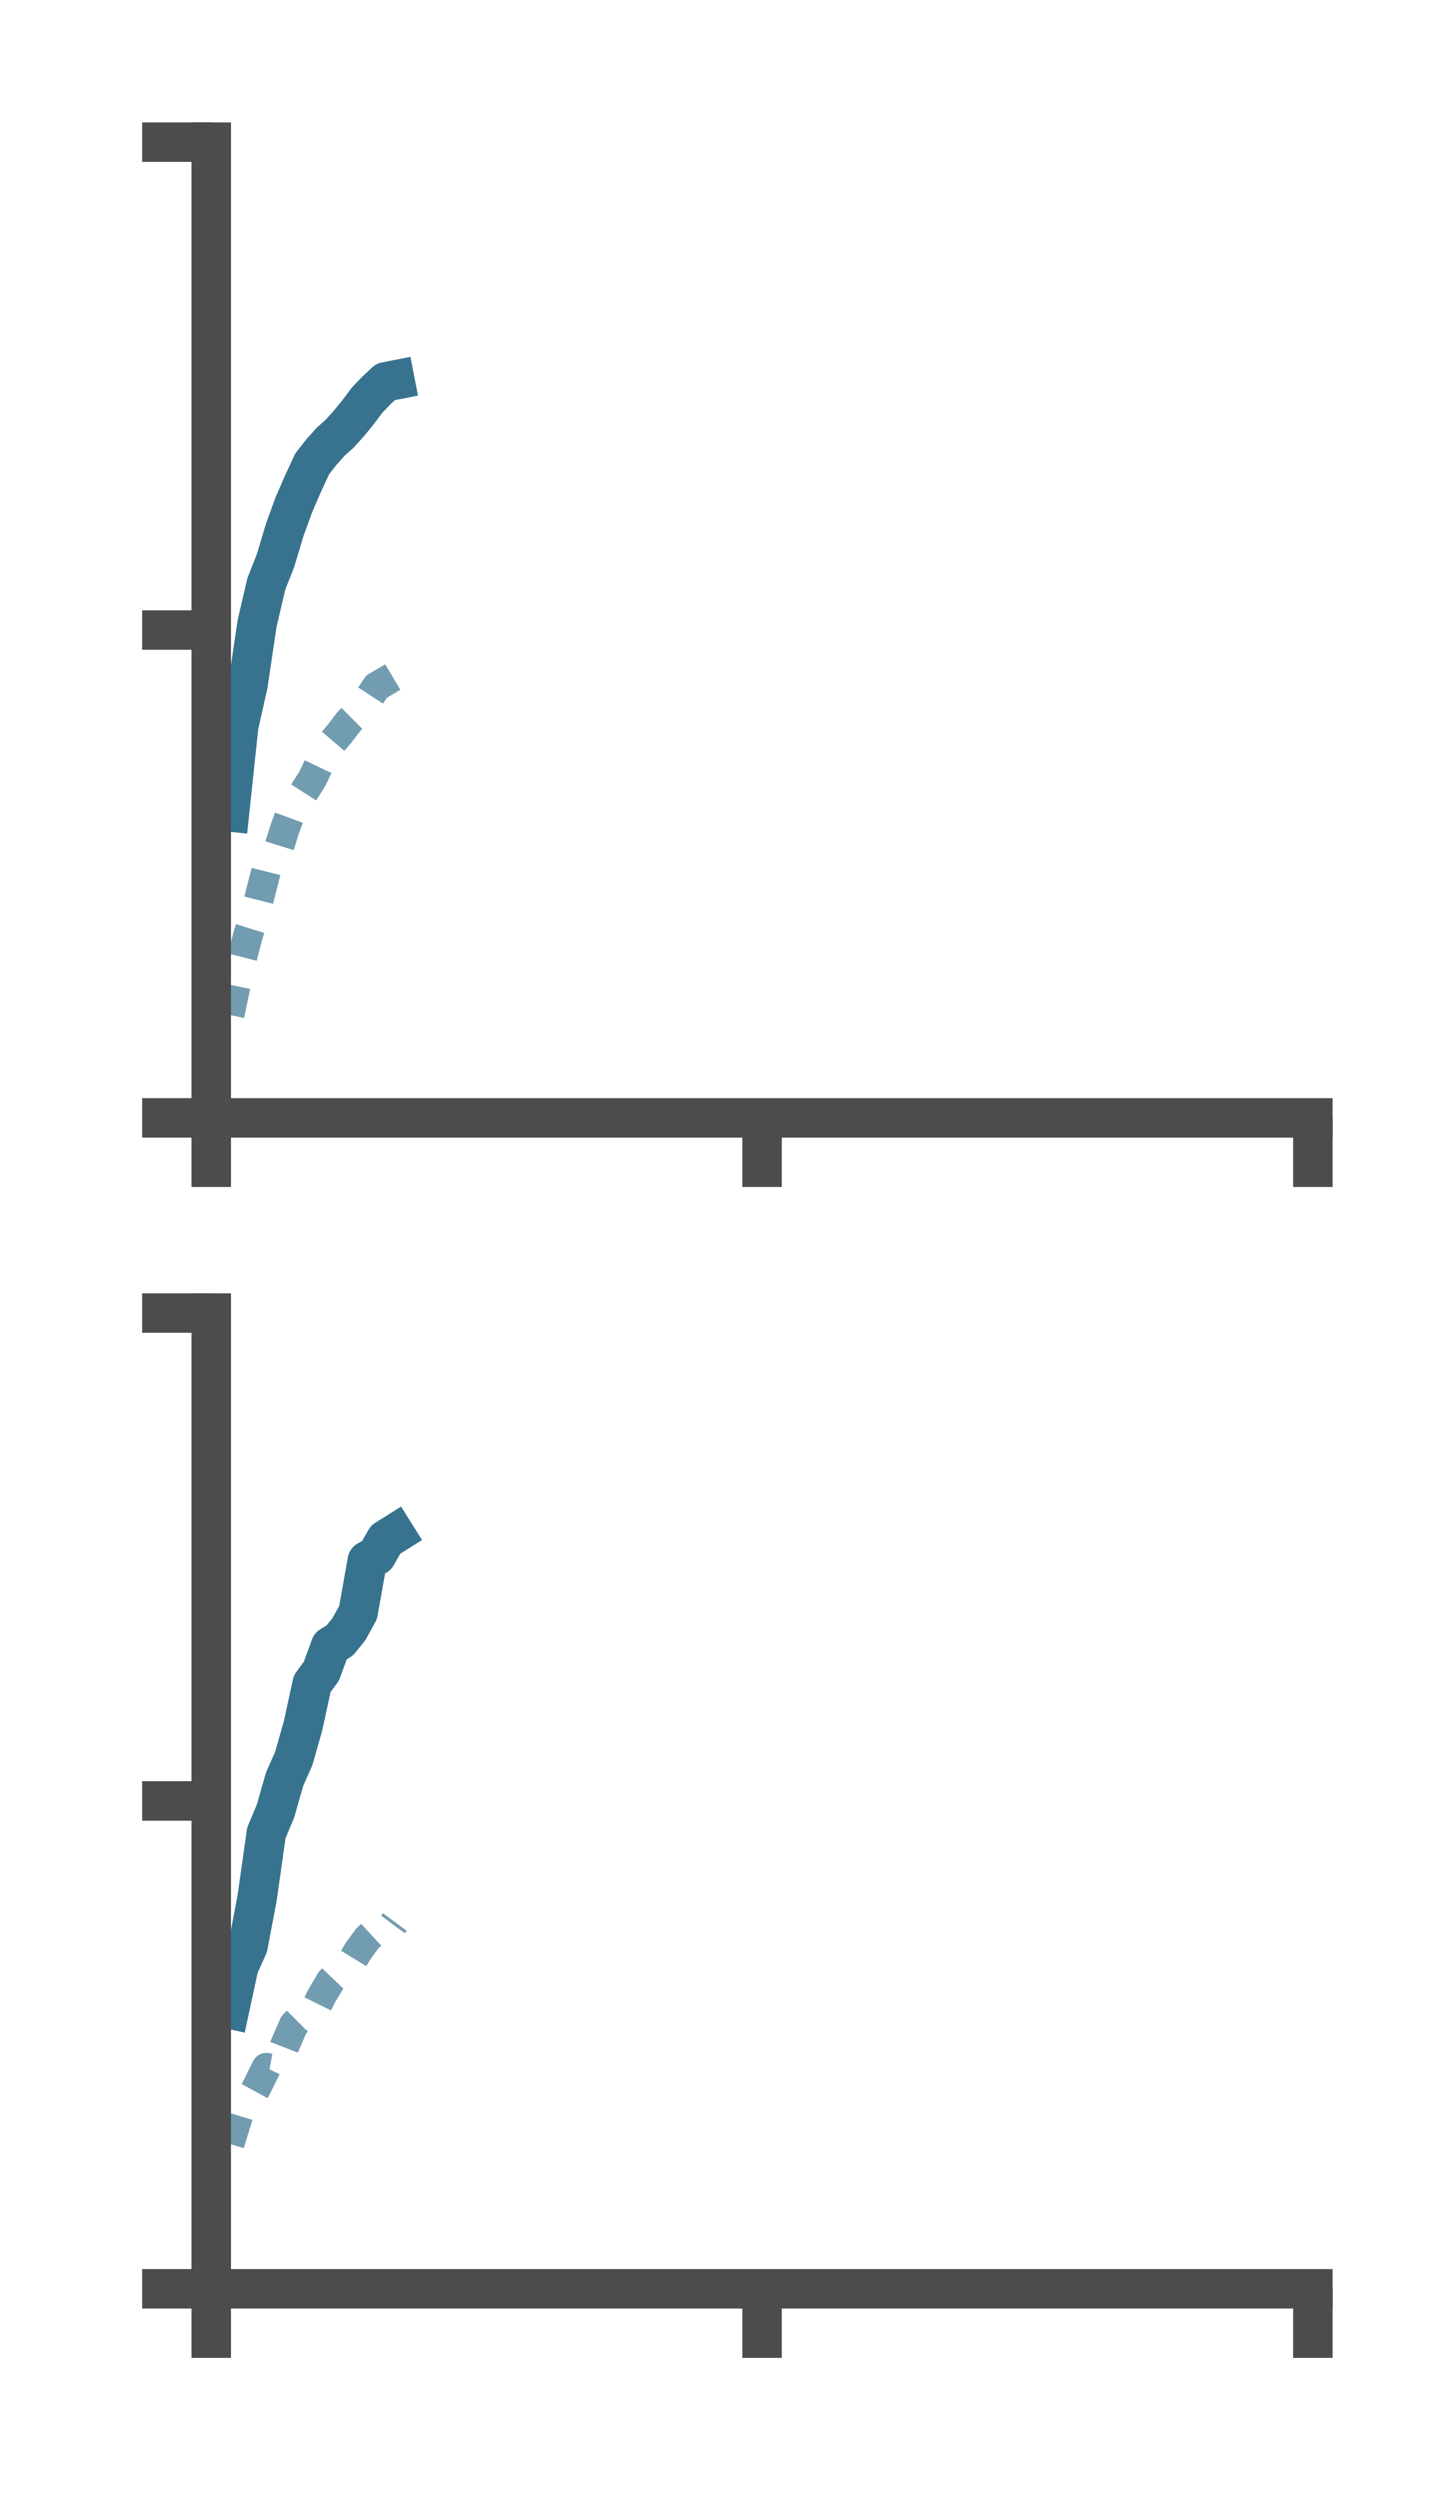 <?xml version="1.0" encoding="utf-8" standalone="no"?>
<!DOCTYPE svg PUBLIC "-//W3C//DTD SVG 1.1//EN"
  "http://www.w3.org/Graphics/SVG/1.1/DTD/svg11.dtd">
<svg height="126.62pt" version="1.1" viewBox="0 0 73.7 126.62" width="73.7pt" xmlns="http://www.w3.org/2000/svg" xmlns:xlink="http://www.w3.org/1999/xlink">
 <defs>
  <style type="text/css">*{stroke-linecap:butt;stroke-linejoin:round;}</style>
 </defs>
 <g id="figure_1">
  <g id="patch_1">
   <path d="M 0 126.62 
L 73.7 126.62 
L 73.7 0 
L 0 0 
z
" style="fill:none;"/>
  </g>
  <g id="axes_1">
   <g id="patch_2">
    <path d="M 10.7 56.618 
L 66.5 56.618 
L 66.5 7.2 
L 10.7 7.2 
z
" style="fill:none;"/>
   </g>
   <g id="matplotlib.axis_1">
    <g id="xtick_1">
     <g id="line2d_1">
      <defs>
       <path d="M 0 0 
L 0 3.5 
" id="mcb9ae9b8cb" style="stroke:#4c4c4c;stroke-width:2;"/>
      </defs>
      <g>
       <use style="fill:#4c4c4c;stroke:#4c4c4c;stroke-width:2;" x="10.7" xlink:href="#mcb9ae9b8cb" y="56.618"/>
      </g>
     </g>
    </g>
    <g id="xtick_2">
     <g id="line2d_2">
      <g>
       <use style="fill:#4c4c4c;stroke:#4c4c4c;stroke-width:2;" x="38.6" xlink:href="#mcb9ae9b8cb" y="56.618"/>
      </g>
     </g>
    </g>
    <g id="xtick_3">
     <g id="line2d_3">
      <g>
       <use style="fill:#4c4c4c;stroke:#4c4c4c;stroke-width:2;" x="66.5" xlink:href="#mcb9ae9b8cb" y="56.618"/>
      </g>
     </g>
    </g>
   </g>
   <g id="matplotlib.axis_2">
    <g id="ytick_1">
     <g id="line2d_4">
      <defs>
       <path d="M 0 0 
L -3.5 0 
" id="mcd2d529d4d" style="stroke:#4c4c4c;stroke-width:2;"/>
      </defs>
      <g>
       <use style="fill:#4c4c4c;stroke:#4c4c4c;stroke-width:2;" x="10.7" xlink:href="#mcd2d529d4d" y="56.618"/>
      </g>
     </g>
    </g>
    <g id="ytick_2">
     <g id="line2d_5">
      <g>
       <use style="fill:#4c4c4c;stroke:#4c4c4c;stroke-width:2;" x="10.7" xlink:href="#mcd2d529d4d" y="31.909"/>
      </g>
     </g>
    </g>
    <g id="ytick_3">
     <g id="line2d_6">
      <g>
       <use style="fill:#4c4c4c;stroke:#4c4c4c;stroke-width:2;" x="10.7" xlink:href="#mcd2d529d4d" y="7.2"/>
      </g>
     </g>
    </g>
   </g>
   <g id="line2d_7">
    <path clip-path="url(#p848bbe1fe8)" d="M 11.63 41.121 
L 11.63 41.121 
L 12.095 36.749 
L 12.56 34.687 
L 13.025 31.563 
L 13.49 29.573 
L 13.955 28.396 
L 14.42 26.842 
L 14.885 25.564 
L 15.35 24.492 
L 15.815 23.489 
L 16.28 22.897 
L 16.745 22.377 
L 17.21 21.96 
L 17.675 21.443 
L 18.14 20.874 
L 18.605 20.254 
L 19.07 19.77 
L 19.535 19.338 
L 20 19.247 
" style="fill:none;stroke:#37738f;stroke-linecap:square;stroke-width:2;"/>
   </g>
   <g id="line2d_8">
    <path clip-path="url(#p848bbe1fe8)" d="M 11.63 51.403 
L 11.63 51.403 
L 12.095 49.178 
L 12.56 47.374 
L 13.025 45.896 
L 13.49 44.073 
L 13.955 43.492 
L 14.42 42.003 
L 14.885 40.736 
L 15.35 40.184 
L 15.815 39.454 
L 16.28 38.48 
L 16.745 37.693 
L 17.21 37.149 
L 17.675 36.535 
L 18.14 36.075 
L 18.605 35.487 
L 19.07 34.771 
L 19.535 34.506 
L 20 34.229 
" style="fill:none;stroke:#37738f;stroke-dasharray:1.5,1.5;stroke-dashoffset:0;stroke-opacity:0.7;stroke-width:1.5;"/>
   </g>
   <g id="patch_3">
    <path d="M 10.7 56.618 
L 10.7 7.2 
" style="fill:none;stroke:#4c4c4c;stroke-linecap:square;stroke-linejoin:miter;stroke-width:2;"/>
   </g>
   <g id="patch_4">
    <path d="M 66.5 56.618 
L 66.5 7.2 
" style="fill:none;"/>
   </g>
   <g id="patch_5">
    <path d="M 10.7 56.618 
L 66.5 56.618 
" style="fill:none;stroke:#4c4c4c;stroke-linecap:square;stroke-linejoin:miter;stroke-width:2;"/>
   </g>
   <g id="patch_6">
    <path d="M 10.7 7.2 
L 66.5 7.2 
" style="fill:none;"/>
   </g>
  </g>
  <g id="axes_2">
   <g id="patch_7">
    <path d="M 10.7 115.92 
L 66.5 115.92 
L 66.5 66.502 
L 10.7 66.502 
z
" style="fill:none;"/>
   </g>
   <g id="matplotlib.axis_3">
    <g id="xtick_4">
     <g id="line2d_9">
      <g>
       <use style="fill:#4c4c4c;stroke:#4c4c4c;stroke-width:2;" x="10.7" xlink:href="#mcb9ae9b8cb" y="115.92"/>
      </g>
     </g>
    </g>
    <g id="xtick_5">
     <g id="line2d_10">
      <g>
       <use style="fill:#4c4c4c;stroke:#4c4c4c;stroke-width:2;" x="38.6" xlink:href="#mcb9ae9b8cb" y="115.92"/>
      </g>
     </g>
    </g>
    <g id="xtick_6">
     <g id="line2d_11">
      <g>
       <use style="fill:#4c4c4c;stroke:#4c4c4c;stroke-width:2;" x="66.5" xlink:href="#mcb9ae9b8cb" y="115.92"/>
      </g>
     </g>
    </g>
   </g>
   <g id="matplotlib.axis_4">
    <g id="ytick_4">
     <g id="line2d_12">
      <g>
       <use style="fill:#4c4c4c;stroke:#4c4c4c;stroke-width:2;" x="10.7" xlink:href="#mcd2d529d4d" y="115.92"/>
      </g>
     </g>
    </g>
    <g id="ytick_5">
     <g id="line2d_13">
      <g>
       <use style="fill:#4c4c4c;stroke:#4c4c4c;stroke-width:2;" x="10.7" xlink:href="#mcd2d529d4d" y="91.211"/>
      </g>
     </g>
    </g>
    <g id="ytick_6">
     <g id="line2d_14">
      <g>
       <use style="fill:#4c4c4c;stroke:#4c4c4c;stroke-width:2;" x="10.7" xlink:href="#mcd2d529d4d" y="66.502"/>
      </g>
     </g>
    </g>
   </g>
   <g id="line2d_15">
    <path clip-path="url(#p0a8d66504a)" d="M 11.63 101.756 
L 11.63 101.756 
L 12.095 99.601 
L 12.56 98.571 
L 13.025 96.121 
L 13.49 92.837 
L 13.955 91.725 
L 14.42 90.101 
L 14.885 89.05 
L 15.35 87.409 
L 15.815 85.271 
L 16.28 84.64 
L 16.745 83.367 
L 17.21 83.084 
L 17.675 82.512 
L 18.14 81.665 
L 18.605 79.045 
L 19.07 78.788 
L 19.535 77.973 
L 20 77.681 
" style="fill:none;stroke:#37738f;stroke-linecap:square;stroke-width:2;"/>
   </g>
   <g id="line2d_16">
    <path clip-path="url(#p0a8d66504a)" d="M 11.63 108.581 
L 11.63 108.581 
L 12.095 107.062 
L 12.56 106.517 
L 13.025 105.668 
L 13.49 104.723 
L 13.955 104.808 
L 14.42 103.608 
L 14.885 102.538 
L 15.35 102.075 
L 15.815 102.051 
L 16.28 101.112 
L 16.745 100.324 
L 17.21 99.837 
L 17.675 99.579 
L 18.14 98.815 
L 18.605 98.173 
L 19.07 97.746 
L 19.535 97.969 
L 20 97.344 
" style="fill:none;stroke:#37738f;stroke-dasharray:1.5,1.5;stroke-dashoffset:0;stroke-opacity:0.7;stroke-width:1.5;"/>
   </g>
   <g id="patch_8">
    <path d="M 10.7 115.92 
L 10.7 66.502 
" style="fill:none;stroke:#4c4c4c;stroke-linecap:square;stroke-linejoin:miter;stroke-width:2;"/>
   </g>
   <g id="patch_9">
    <path d="M 66.5 115.92 
L 66.5 66.502 
" style="fill:none;"/>
   </g>
   <g id="patch_10">
    <path d="M 10.7 115.92 
L 66.5 115.92 
" style="fill:none;stroke:#4c4c4c;stroke-linecap:square;stroke-linejoin:miter;stroke-width:2;"/>
   </g>
   <g id="patch_11">
    <path d="M 10.7 66.502 
L 66.5 66.502 
" style="fill:none;"/>
   </g>
  </g>
 </g>
 <defs>
  <clipPath id="p848bbe1fe8">
   <rect height="49.418" width="55.8" x="10.7" y="7.2"/>
  </clipPath>
  <clipPath id="p0a8d66504a">
   <rect height="49.418" width="55.8" x="10.7" y="66.502"/>
  </clipPath>
 </defs>
</svg>

